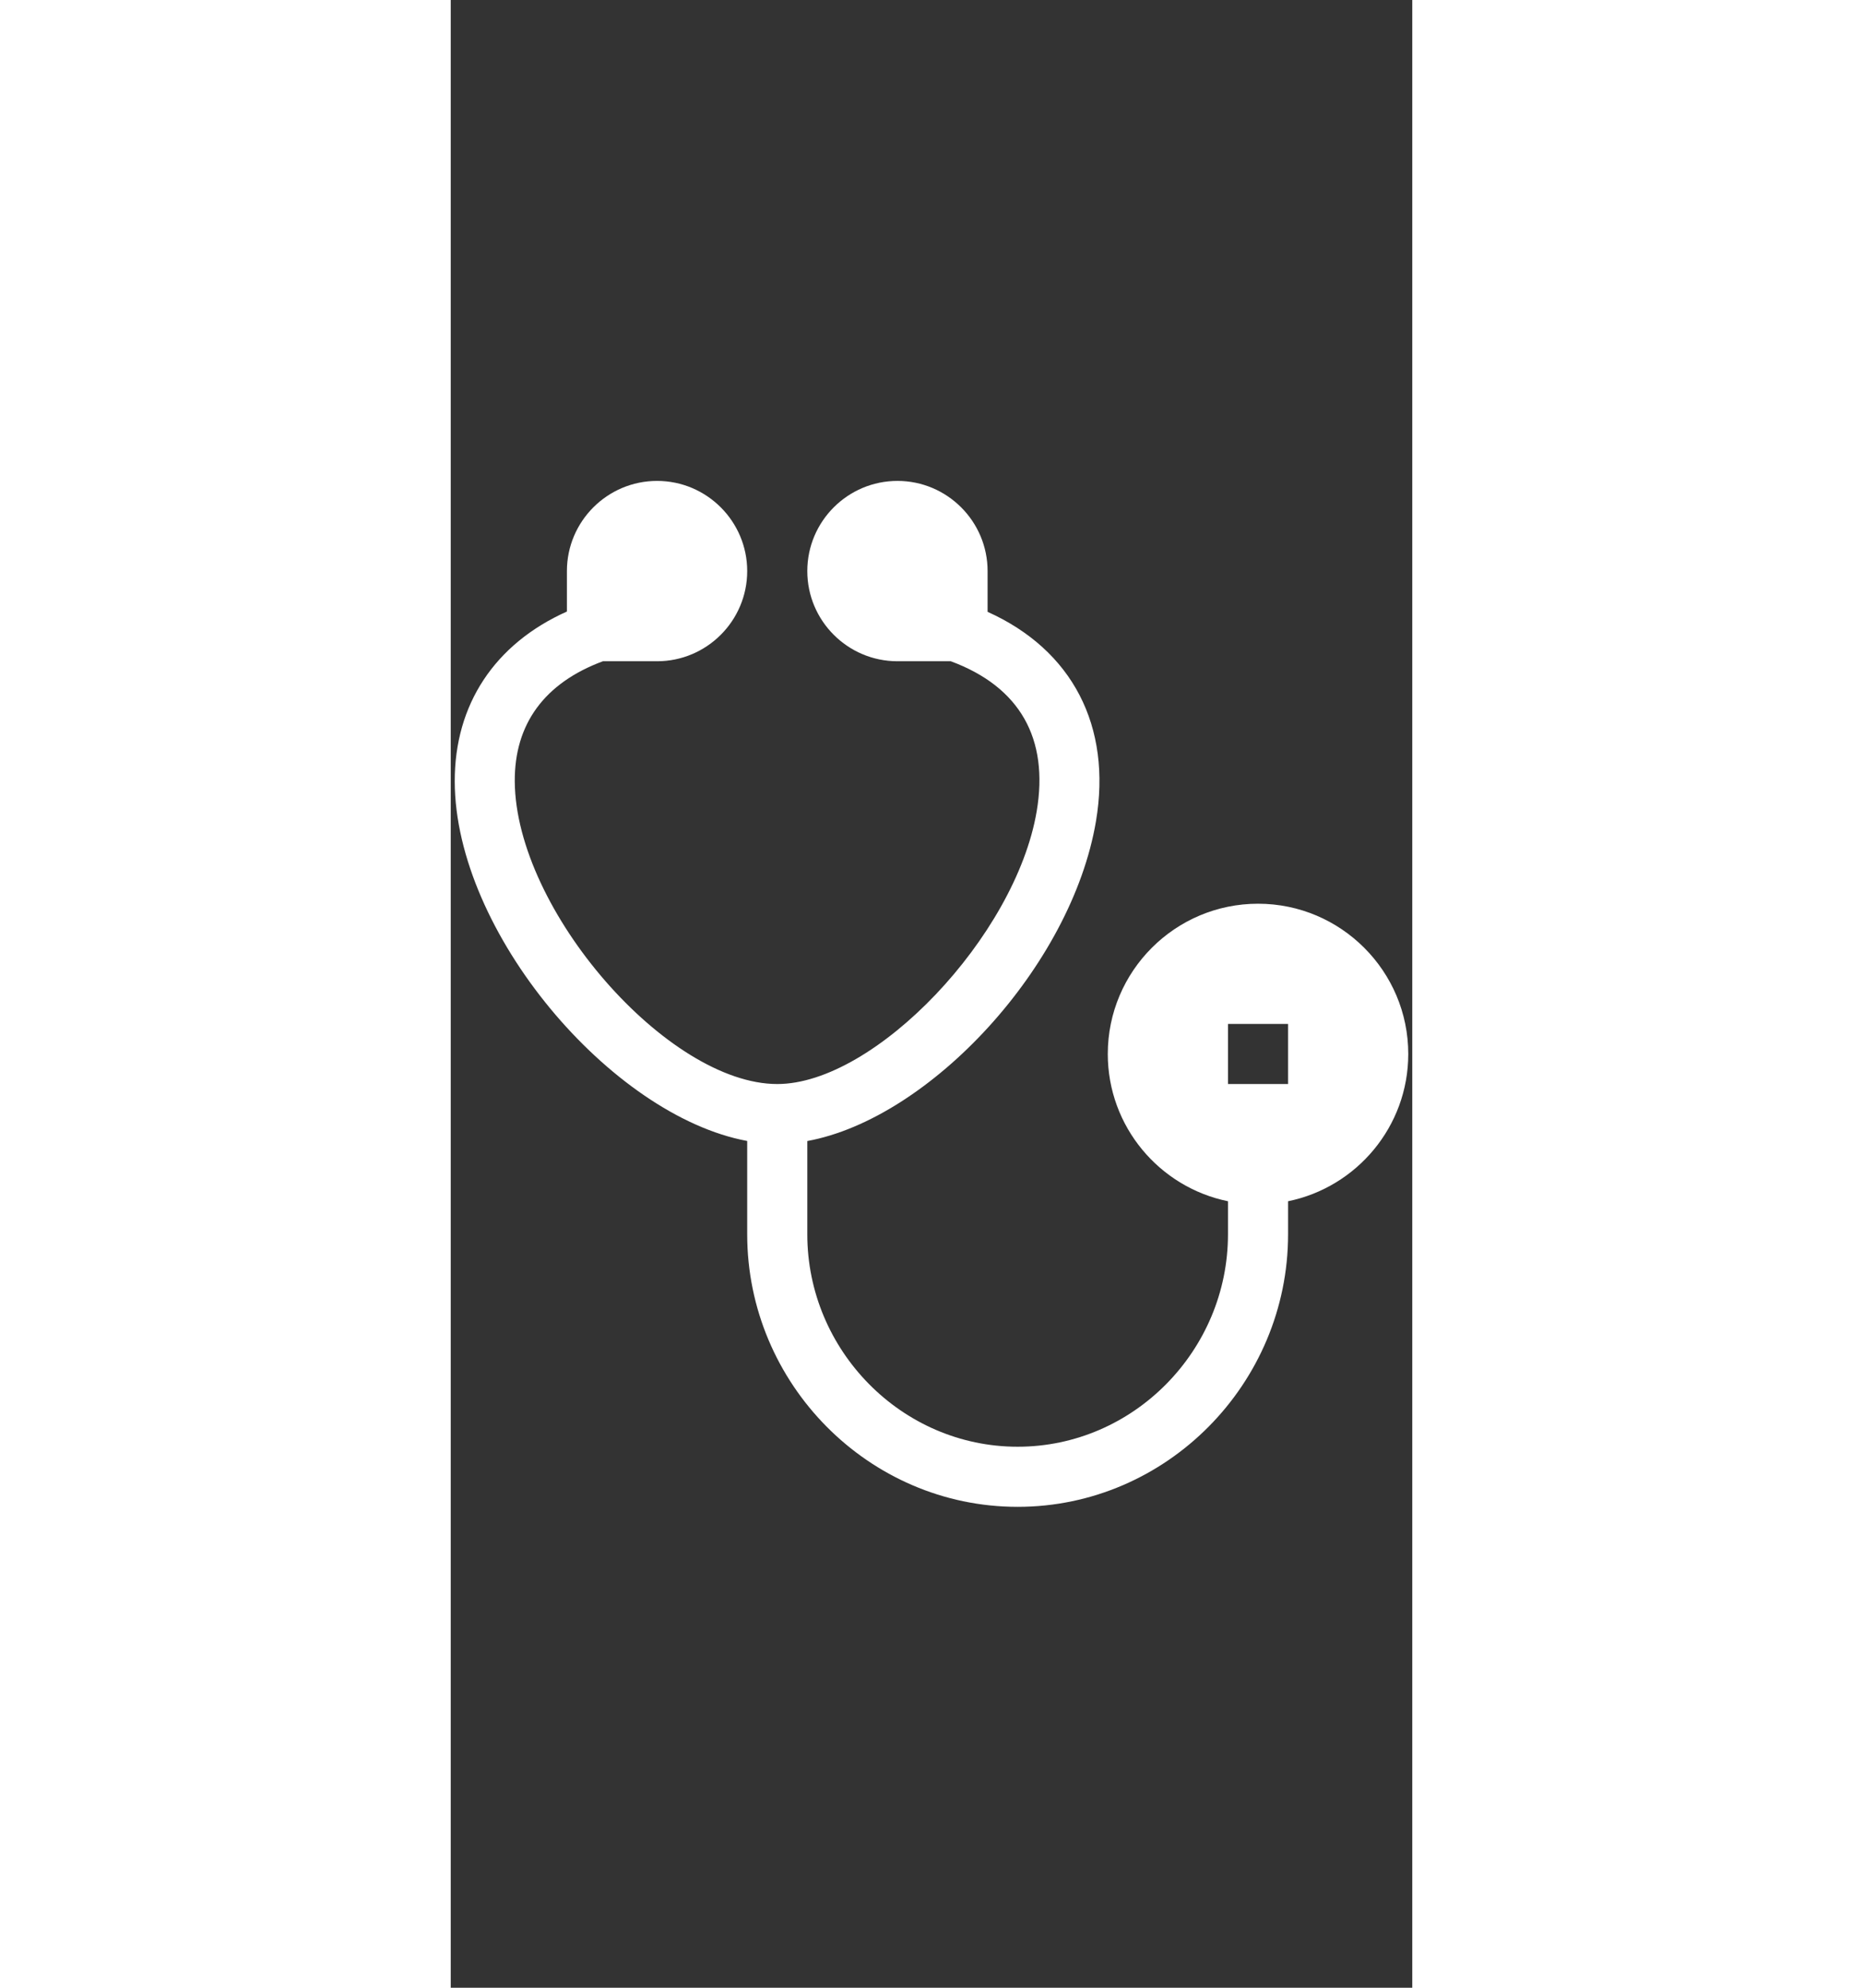 <svg width="30" height="32" viewBox="0 -15 30 62" fill="none" xmlns="http://www.w3.org/2000/svg">
<rect x="0" y="-15" width="30" height="62" fill="#333333" stroke="none"/>
<path d="M9.25 20.588V23.5C9.25 28.153 13.035 32 17.688 32C22.34 32 26.125 28.153 26.125 23.5V22.468C28.262 22.032 29.875 20.139 29.875 17.875C29.875 15.29 27.772 13.188 25.188 13.188C22.603 13.188 20.5 15.29 20.5 17.875C20.5 20.139 22.113 22.032 24.25 22.468V23.5C24.25 27.118 21.306 30.125 17.688 30.125C14.069 30.125 11.125 27.118 11.125 23.5V20.59C14.951 19.888 19.367 15.137 20.131 10.618C20.632 7.649 19.394 5.273 16.75 4.084V2.812C16.75 1.262 15.488 0 13.938 0C12.387 0 11.125 1.262 11.125 2.812C11.125 4.363 12.387 5.625 13.938 5.625H15.602C17.759 6.424 18.666 8.036 18.282 10.305C17.623 14.201 13.236 18.812 10.188 18.812C6.773 18.812 2.027 13.39 1.998 9.375C1.986 7.585 2.923 6.302 4.748 5.625H6.438C7.988 5.625 9.25 4.363 9.25 2.812C9.25 1.262 7.988 0 6.438 0C4.887 0 3.625 1.262 3.625 2.812V4.074C1.37 5.084 0.12 6.976 0.125 9.375C0.135 14.076 5.005 19.802 9.25 20.588V20.588ZM24.25 16.938H26.125V18.812H24.25V16.938Z" fill="white"/>
</svg>

